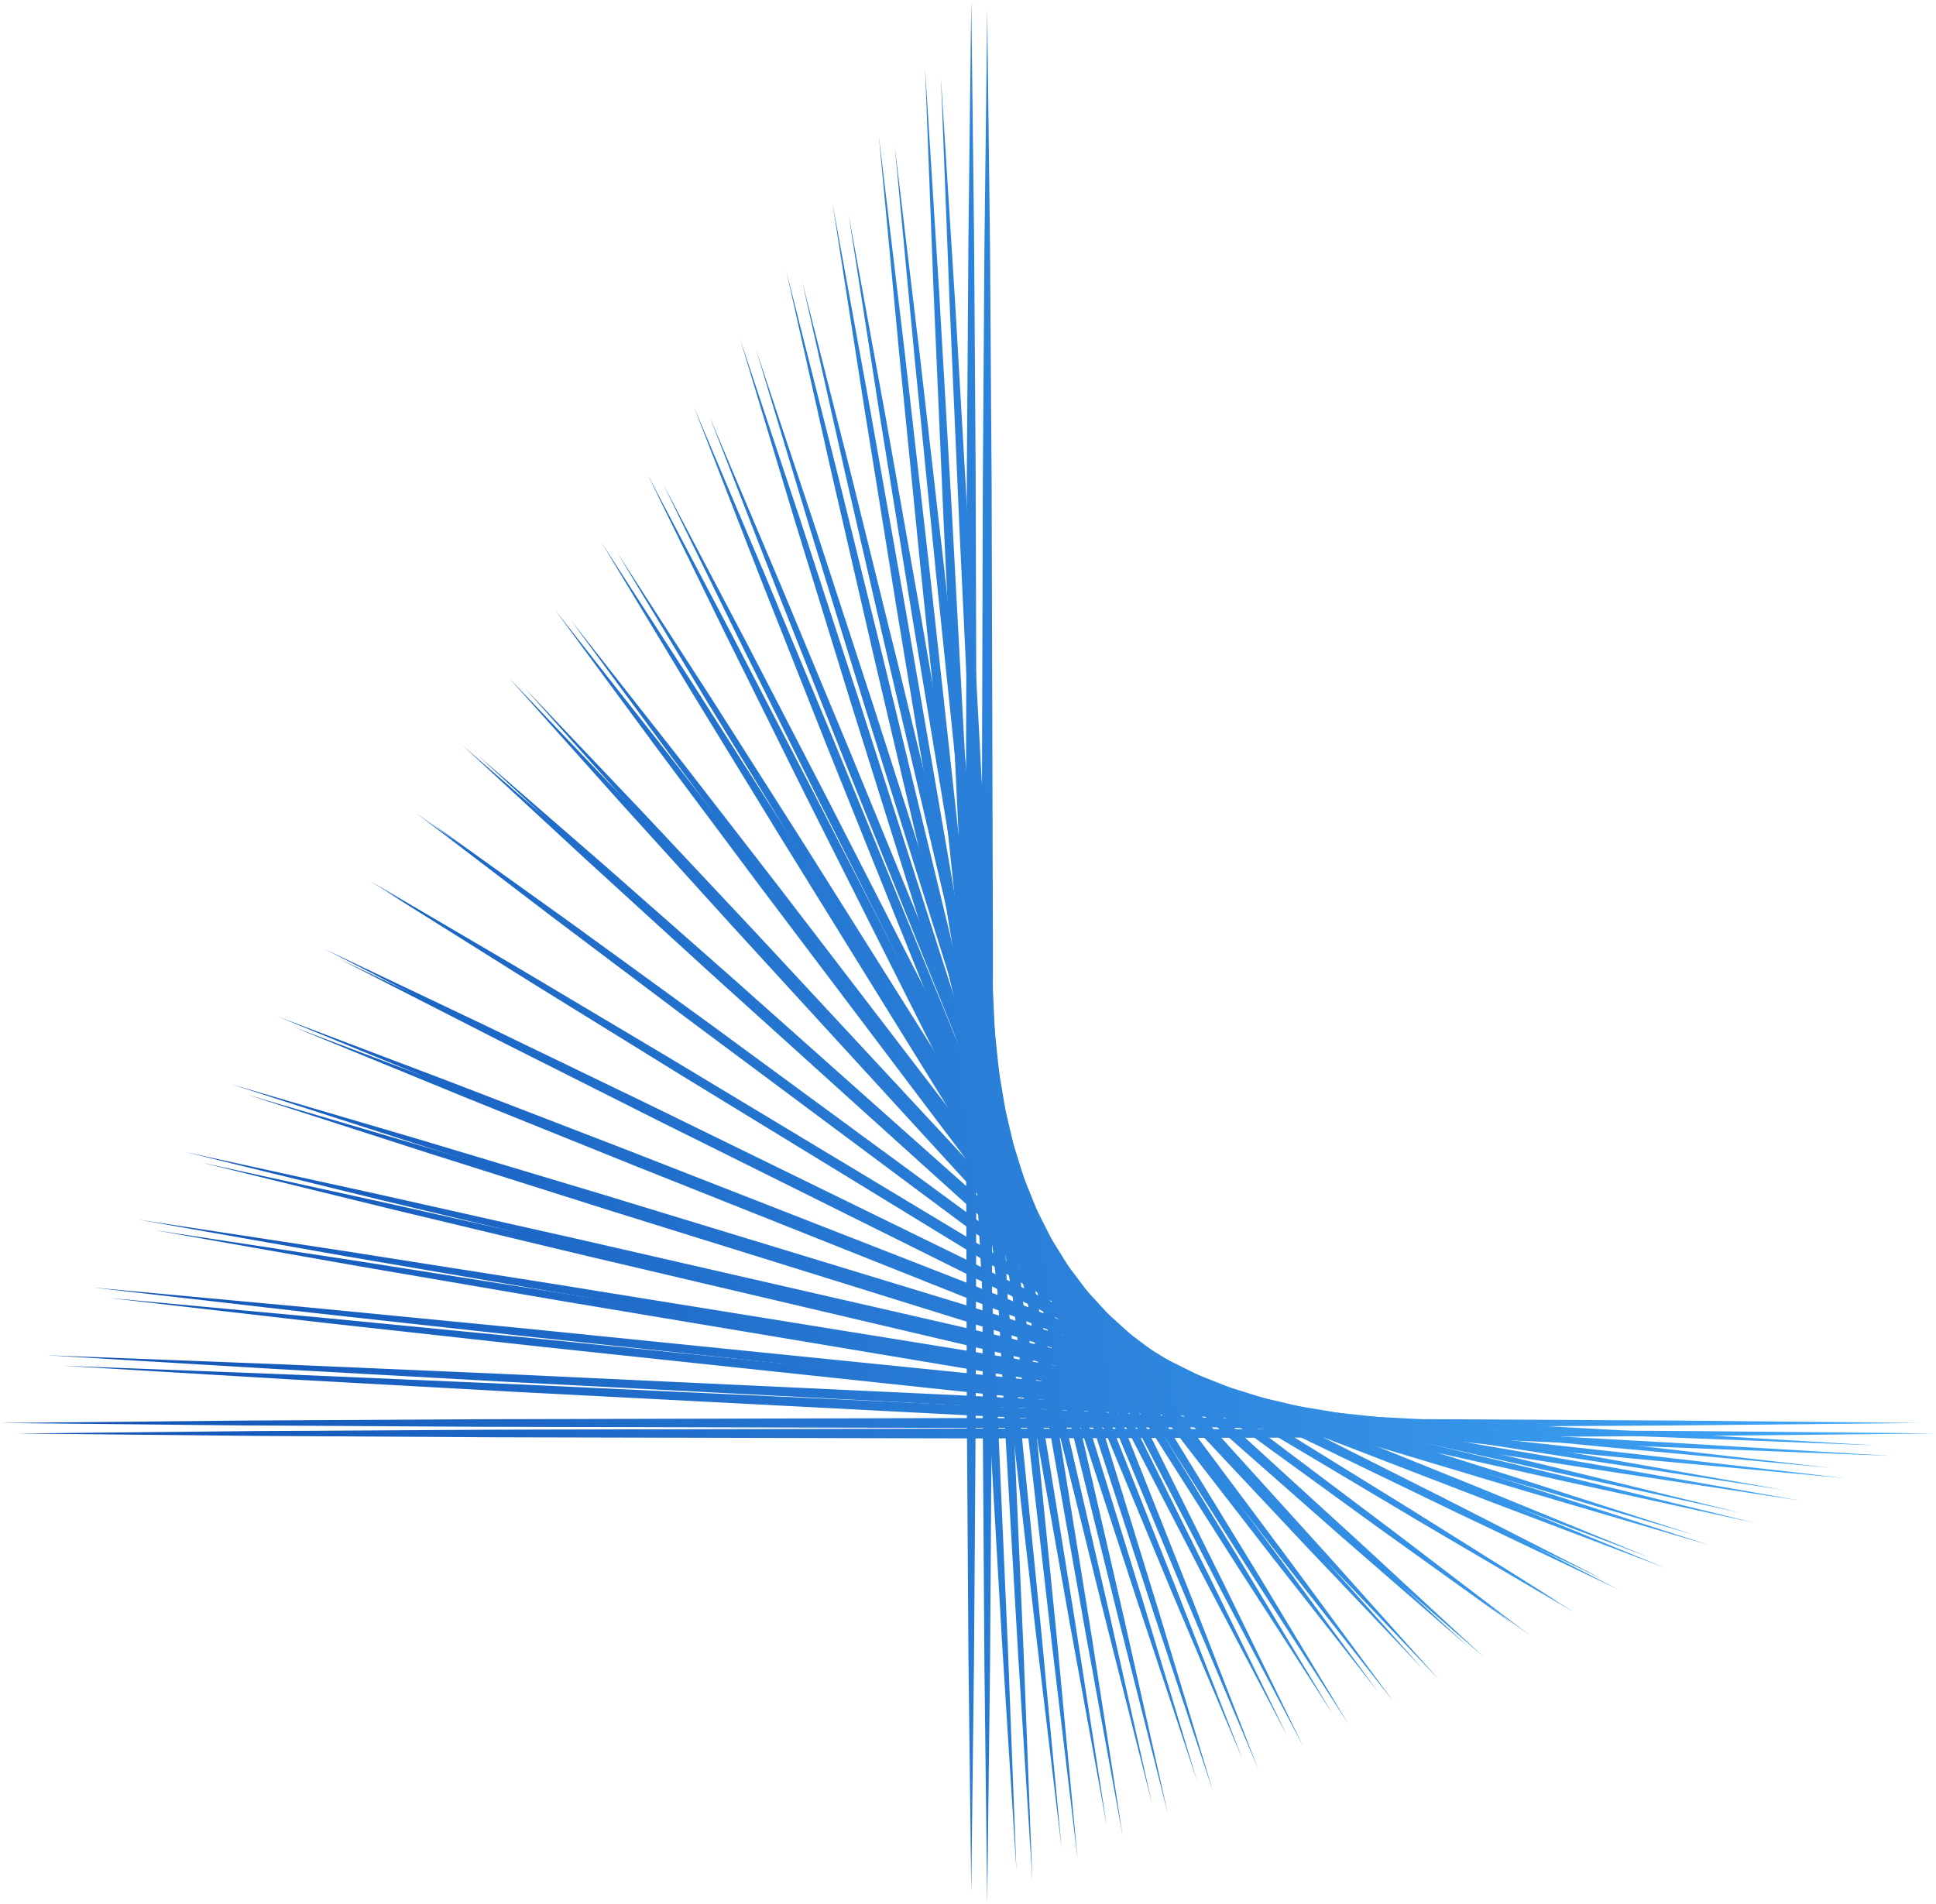 <svg width="241" height="237" viewBox="0 0 241 237" fill="none" xmlns="http://www.w3.org/2000/svg">
<path d="M122.891 237L122.546 207.536L122.345 178.075L122.179 119.151L122.345 60.226L122.546 30.766L122.891 1.302L123.241 30.766L123.442 60.226L123.604 119.151L123.438 178.075L123.241 207.536L122.891 237Z" fill="url(#paint0_linear_46_3712)"/>
<path d="M128.517 234.211L126.751 206.169L125.129 178.119L122.117 122.009L119.438 65.885L118.214 37.813L117.134 9.741L118.904 37.783L120.526 65.829L123.534 121.94L126.214 178.067L127.438 206.135L128.517 234.211Z" fill="url(#paint1_linear_46_3712)"/>
<path d="M134.139 231.427L130.957 204.803L127.914 178.17L122.061 124.875L116.531 71.545L113.882 44.869L111.377 18.176L114.568 44.796L117.61 71.433L123.46 124.728L128.985 178.058L131.639 204.734L134.139 231.427Z" fill="url(#paint2_linear_46_3712)"/>
<path d="M139.765 228.638L135.162 203.441L130.699 178.218L122.004 127.737L113.624 77.204L109.549 51.92L105.619 26.611L110.227 51.809L114.69 77.032L123.385 127.513L131.757 178.045L135.835 203.329L139.765 228.638Z" fill="url(#paint3_linear_46_3712)"/>
<path d="M145.391 225.85L139.367 202.075L133.488 178.269L121.951 130.607L110.725 82.868L105.222 58.976L99.862 35.05L105.886 58.821L111.766 82.626L123.302 130.293L134.528 178.028L140.027 201.924L145.391 225.85Z" fill="url(#paint4_linear_46_3712)"/>
<path d="M151.013 223.065L143.577 200.717L136.281 178.325L121.899 133.478L107.827 88.536L100.898 66.032L94.105 43.486L101.541 65.834L108.841 88.221L123.219 133.073L137.291 178.011L144.22 200.519L151.013 223.065Z" fill="url(#paint5_linear_46_3712)"/>
<path d="M156.639 220.277L147.791 199.355L139.074 178.381L121.855 136.349L104.929 94.204L96.57 73.088L88.348 51.92L97.196 72.842L105.912 93.816L123.132 135.849L140.054 177.994L148.412 199.109L156.639 220.277Z" fill="url(#paint6_linear_46_3712)"/>
<path d="M162.261 217.488L152.005 197.993L141.877 178.438L121.816 139.223L102.039 99.871L92.251 80.148L82.591 60.356L92.85 79.851L102.979 99.41L123.035 138.62L142.812 177.976L152.6 197.7L162.261 217.488Z" fill="url(#paint7_linear_46_3712)"/>
<path d="M167.887 214.703L156.224 196.635L144.679 178.493L121.781 142.098L99.154 105.539L87.933 87.204L76.833 68.795L88.501 86.859L100.041 105L122.939 141.396L145.566 177.955L156.788 196.295L167.887 214.703Z" fill="url(#paint8_linear_46_3712)"/>
<path d="M173.509 211.915L160.442 195.273L147.49 178.55L121.755 144.973L96.269 111.207L83.618 94.26L71.076 77.23L84.147 93.872L97.099 110.595L122.834 144.172L148.316 177.938L160.967 194.885L173.509 211.915Z" fill="url(#paint9_linear_46_3712)"/>
<path d="M179.135 209.126L164.665 193.911L150.3 178.601L121.733 147.839L93.392 116.875L79.303 101.315L65.319 85.665L79.788 100.88L94.153 116.19L122.721 146.952L151.061 177.92L165.15 193.48L179.135 209.126Z" fill="url(#paint10_linear_46_3712)"/>
<path d="M184.757 206.342L168.888 192.545L153.116 178.653L121.711 150.706L90.516 122.539L74.993 108.371L59.562 94.104L75.43 107.893L91.207 121.789L122.607 149.736L153.802 177.907L169.325 192.075L184.757 206.342Z" fill="url(#paint11_linear_46_3712)"/>
<path d="M190.383 203.553L173.115 191.178L155.935 178.7L121.698 153.568L87.644 128.194L70.683 115.423L53.804 102.539L71.072 114.91L88.256 127.392L122.489 152.525L156.543 177.899L173.504 190.674L190.383 203.553Z" fill="url(#paint12_linear_46_3712)"/>
<path d="M196.004 200.764L177.342 189.812L158.751 178.744L121.68 156.421L84.772 133.849L66.372 122.47L48.047 110.974L66.709 121.931L85.301 133L122.371 155.318L159.279 177.894L177.679 189.273L196.004 200.764Z" fill="url(#paint13_linear_46_3712)"/>
<path d="M201.63 197.98L181.57 188.437L161.57 178.778L121.667 159.27L81.9 139.499L62.066 129.517L42.29 119.414L62.35 128.952L82.35 138.611L122.253 158.119L162.02 177.894L181.854 187.877L201.63 197.98Z" fill="url(#paint14_linear_46_3712)"/>
<path d="M207.252 195.191L185.797 187.062L164.39 178.812L121.654 162.115L79.028 145.141L57.756 136.56L36.532 127.849L57.992 135.978L79.399 144.227L122.135 160.925L164.757 177.899L186.033 186.485L207.252 195.191Z" fill="url(#paint15_linear_46_3712)"/>
<path d="M212.878 192.402L190.02 185.683L167.205 178.838L121.632 164.951L76.151 150.783L53.446 143.598L30.775 136.284L53.634 143.003L76.449 149.848L122.017 163.74L167.498 177.907L190.208 185.092L212.878 192.402Z" fill="url(#paint16_linear_46_3712)"/>
<path d="M218.504 189.618L194.247 184.304L170.02 178.864L121.615 167.783L73.275 156.421L49.131 150.637L25.018 144.723L49.275 150.033L73.502 155.473L121.908 166.554L170.243 177.92L194.387 183.705L218.504 189.618Z" fill="url(#paint17_linear_46_3712)"/>
<path d="M224.126 186.829L198.465 182.92L172.831 178.886L121.589 170.615L70.398 162.054L44.816 157.671L19.261 153.158L44.921 157.063L70.556 161.098L121.798 169.373L172.988 177.938L198.57 182.321L224.126 186.829Z" fill="url(#paint18_linear_46_3712)"/>
<path d="M229.752 184.041L202.688 181.537L175.638 178.907L121.562 173.438L67.513 167.684L40.502 164.705L13.504 161.593L40.567 164.098L67.614 166.731L121.693 172.201L175.738 177.955L202.754 180.933L229.752 184.041Z" fill="url(#paint19_linear_46_3712)"/>
<path d="M235.374 181.256L206.907 180.153L178.444 178.925L121.527 176.261L64.628 173.313L36.183 171.735L7.746 170.033L36.213 171.132L64.676 172.36L121.593 175.024L178.492 177.976L206.937 179.55L235.374 181.256Z" fill="url(#paint20_linear_46_3712)"/>
<path d="M241 178.468L211.121 178.765L181.246 178.937L121.492 179.084L61.743 178.942L31.864 178.769L1.989 178.468L31.864 178.166L61.743 177.994L121.492 177.851L181.246 177.998L211.121 178.17L241 178.468Z" fill="url(#paint21_linear_46_3712)"/>
<path d="M120.907 235.694L120.557 206.234L120.36 176.769L120.194 117.845L120.356 58.925L120.557 29.46L120.907 0L121.256 29.46L121.453 58.925L121.619 117.845L121.453 176.769L121.252 206.234L120.907 235.694Z" fill="url(#paint22_linear_46_3712)"/>
<path d="M126.528 232.91L124.762 204.868L123.14 176.817L120.133 120.707L117.449 64.58L116.225 36.512L115.149 8.435L116.915 36.477L118.537 64.528L121.545 120.638L124.225 176.765L125.453 204.833L126.528 232.91Z" fill="url(#paint23_linear_46_3712)"/>
<path d="M132.154 230.121L128.968 203.501L125.925 176.864L120.072 123.569L114.542 70.239L111.893 43.563L109.392 16.87L112.579 43.494L115.621 70.127L121.47 123.422L127 176.752L129.65 203.428L132.154 230.121Z" fill="url(#paint24_linear_46_3712)"/>
<path d="M137.776 227.332L133.173 202.135L128.714 176.916L120.015 126.435L111.639 75.903L107.565 50.614L103.635 25.309L108.238 50.507L112.701 75.726L121.396 126.207L129.772 176.739L133.846 202.027L137.776 227.332Z" fill="url(#paint25_linear_46_3712)"/>
<path d="M143.402 224.548L137.383 200.773L131.499 176.968L119.962 129.301L108.736 81.566L103.233 57.67L97.878 33.745L103.897 57.52L109.777 81.325L121.317 128.987L132.539 176.726L138.038 200.618L143.402 224.548Z" fill="url(#paint26_linear_46_3712)"/>
<path d="M149.024 221.759L141.592 199.411L134.292 177.019L119.914 132.172L105.838 87.234L98.909 64.726L92.12 42.179L99.556 64.528L106.852 86.919L121.23 131.767L135.306 176.709L142.235 199.213L149.024 221.759Z" fill="url(#paint27_linear_46_3712)"/>
<path d="M154.65 218.971L145.802 198.049L137.09 177.076L119.866 135.047L102.94 92.897L94.586 71.786L86.363 50.619L95.211 71.54L103.923 92.514L121.143 134.543L138.065 176.692L146.423 197.803L154.65 218.971Z" fill="url(#paint28_linear_46_3712)"/>
<path d="M160.272 216.186L150.016 196.691L139.888 177.132L119.827 137.922L100.05 98.57L90.262 78.842L80.602 59.054L90.861 78.549L100.99 98.104L121.051 137.318L140.823 176.67L150.611 196.398L160.272 216.186Z" fill="url(#paint29_linear_46_3712)"/>
<path d="M165.898 213.398L154.235 195.329L142.69 177.188L119.792 140.797L97.165 104.238L85.943 85.902L74.844 67.489L86.512 85.557L98.052 103.699L120.95 140.094L143.577 176.653L154.799 194.989L165.898 213.398Z" fill="url(#paint30_linear_46_3712)"/>
<path d="M171.524 210.609L158.453 193.967L145.501 177.244L119.766 143.667L94.28 109.906L81.629 92.958L69.087 75.928L82.158 92.566L95.11 109.289L120.845 142.87L146.327 176.632L158.982 193.579L171.524 210.609Z" fill="url(#paint31_linear_46_3712)"/>
<path d="M177.146 207.824L162.676 192.605L148.311 177.3L119.744 146.538L91.403 115.569L77.314 100.014L63.33 84.363L77.799 99.578L92.168 114.884L120.736 145.65L149.072 176.619L163.161 192.174L177.146 207.824Z" fill="url(#paint32_linear_46_3712)"/>
<path d="M182.772 205.036L166.903 191.243L151.127 177.347L119.726 149.404L88.527 121.233L73.004 107.065L57.572 92.798L73.441 106.591L89.218 120.483L120.618 148.43L151.813 176.606L167.34 190.769L182.772 205.036Z" fill="url(#paint33_linear_46_3712)"/>
<path d="M188.394 202.247L171.131 189.877L153.946 177.394L119.709 152.266L85.655 126.892L68.694 114.117L51.815 101.238L69.083 113.608L86.267 126.086L120.504 151.219L154.554 176.597L171.515 189.368L188.394 202.247Z" fill="url(#paint34_linear_46_3712)"/>
<path d="M194.02 199.463L175.353 188.506L156.766 177.438L119.696 155.119L82.783 132.543L64.388 121.168L46.058 109.673L64.724 120.625L83.316 131.694L120.382 154.016L157.295 176.593L175.69 187.967L194.02 199.463Z" fill="url(#paint35_linear_46_3712)"/>
<path d="M199.641 196.674L179.581 187.135L159.581 177.476L119.678 157.968L79.911 138.193L60.077 128.211L40.301 118.108L60.361 127.646L80.361 137.305L120.264 156.813L160.031 176.593L179.865 186.575L199.641 196.674Z" fill="url(#paint36_linear_46_3712)"/>
<path d="M205.267 193.885L183.808 185.761L162.401 177.507L119.665 160.809L77.039 143.84L55.767 135.254L34.544 126.547L56.003 134.672L77.41 142.922L120.146 159.624L162.772 176.597L184.044 185.179L205.267 193.885Z" fill="url(#paint37_linear_46_3712)"/>
<path d="M210.889 191.101L188.035 184.381L165.216 177.537L119.648 163.649L74.167 149.477L51.457 142.292L28.786 134.982L51.645 141.697L74.46 148.542L120.032 162.434L165.513 176.606L188.223 183.791L210.889 191.101Z" fill="url(#paint38_linear_46_3712)"/>
<path d="M216.515 188.312L192.258 183.002L168.031 177.558L119.626 166.481L71.286 155.115L47.142 149.331L23.029 143.417L47.286 148.727L71.513 154.167L119.919 165.253L168.254 176.619L192.402 182.403L216.515 188.312Z" fill="url(#paint39_linear_46_3712)"/>
<path d="M222.137 185.523L196.481 181.618L170.842 177.584L119.599 169.309L68.409 160.748L42.827 156.365L17.272 151.852L42.932 155.762L68.571 159.796L119.809 168.071L171.004 176.632L196.581 181.015L222.137 185.523Z" fill="url(#paint40_linear_46_3712)"/>
<path d="M227.763 182.739L200.699 180.235L173.649 177.601L119.573 172.136L65.524 166.382L38.513 163.399L11.514 160.292L38.578 162.792L65.629 165.425L119.704 170.895L173.753 176.653L200.765 179.631L227.763 182.739Z" fill="url(#paint41_linear_46_3712)"/>
<path d="M233.385 179.95L204.918 178.847L176.455 177.619L119.543 174.959L62.639 172.011L34.198 170.433L5.757 168.727L34.229 169.826L62.687 171.058L119.604 173.722L176.503 176.67L204.948 178.248L233.385 179.95Z" fill="url(#paint42_linear_46_3712)"/>
<path d="M239.011 177.162L209.136 177.463L179.257 177.636L119.508 177.778L59.754 177.636L29.875 177.463L0 177.162L29.875 176.864L59.754 176.692L119.508 176.55L179.257 176.692L209.136 176.864L239.011 177.162Z" fill="url(#paint43_linear_46_3712)"/>
<defs>
<linearGradient id="paint0_linear_46_3712" x1="10.88" y1="216.519" x2="250.1" y2="188.039" gradientUnits="userSpaceOnUse">
<stop stop-color="#1051B4"/>
<stop offset="1" stop-color="#43ACFB"/>
</linearGradient>
<linearGradient id="paint1_linear_46_3712" x1="10.88" y1="216.519" x2="250.1" y2="188.039" gradientUnits="userSpaceOnUse">
<stop stop-color="#1051B4"/>
<stop offset="1" stop-color="#43ACFB"/>
</linearGradient>
<linearGradient id="paint2_linear_46_3712" x1="10.88" y1="216.519" x2="250.1" y2="188.039" gradientUnits="userSpaceOnUse">
<stop stop-color="#1051B4"/>
<stop offset="1" stop-color="#43ACFB"/>
</linearGradient>
<linearGradient id="paint3_linear_46_3712" x1="10.88" y1="216.519" x2="250.1" y2="188.039" gradientUnits="userSpaceOnUse">
<stop stop-color="#1051B4"/>
<stop offset="1" stop-color="#43ACFB"/>
</linearGradient>
<linearGradient id="paint4_linear_46_3712" x1="10.88" y1="216.519" x2="250.1" y2="188.039" gradientUnits="userSpaceOnUse">
<stop stop-color="#1051B4"/>
<stop offset="1" stop-color="#43ACFB"/>
</linearGradient>
<linearGradient id="paint5_linear_46_3712" x1="10.88" y1="216.519" x2="250.1" y2="188.039" gradientUnits="userSpaceOnUse">
<stop stop-color="#1051B4"/>
<stop offset="1" stop-color="#43ACFB"/>
</linearGradient>
<linearGradient id="paint6_linear_46_3712" x1="10.88" y1="216.519" x2="250.1" y2="188.039" gradientUnits="userSpaceOnUse">
<stop stop-color="#1051B4"/>
<stop offset="1" stop-color="#43ACFB"/>
</linearGradient>
<linearGradient id="paint7_linear_46_3712" x1="10.88" y1="216.519" x2="250.1" y2="188.039" gradientUnits="userSpaceOnUse">
<stop stop-color="#1051B4"/>
<stop offset="1" stop-color="#43ACFB"/>
</linearGradient>
<linearGradient id="paint8_linear_46_3712" x1="10.88" y1="216.519" x2="250.1" y2="188.039" gradientUnits="userSpaceOnUse">
<stop stop-color="#1051B4"/>
<stop offset="1" stop-color="#43ACFB"/>
</linearGradient>
<linearGradient id="paint9_linear_46_3712" x1="10.88" y1="216.519" x2="250.1" y2="188.039" gradientUnits="userSpaceOnUse">
<stop stop-color="#1051B4"/>
<stop offset="1" stop-color="#43ACFB"/>
</linearGradient>
<linearGradient id="paint10_linear_46_3712" x1="10.88" y1="216.519" x2="250.1" y2="188.039" gradientUnits="userSpaceOnUse">
<stop stop-color="#1051B4"/>
<stop offset="1" stop-color="#43ACFB"/>
</linearGradient>
<linearGradient id="paint11_linear_46_3712" x1="10.88" y1="216.519" x2="250.1" y2="188.039" gradientUnits="userSpaceOnUse">
<stop stop-color="#1051B4"/>
<stop offset="1" stop-color="#43ACFB"/>
</linearGradient>
<linearGradient id="paint12_linear_46_3712" x1="10.88" y1="216.519" x2="250.1" y2="188.039" gradientUnits="userSpaceOnUse">
<stop stop-color="#1051B4"/>
<stop offset="1" stop-color="#43ACFB"/>
</linearGradient>
<linearGradient id="paint13_linear_46_3712" x1="10.88" y1="216.519" x2="250.1" y2="188.039" gradientUnits="userSpaceOnUse">
<stop stop-color="#1051B4"/>
<stop offset="1" stop-color="#43ACFB"/>
</linearGradient>
<linearGradient id="paint14_linear_46_3712" x1="10.88" y1="216.519" x2="250.1" y2="188.039" gradientUnits="userSpaceOnUse">
<stop stop-color="#1051B4"/>
<stop offset="1" stop-color="#43ACFB"/>
</linearGradient>
<linearGradient id="paint15_linear_46_3712" x1="10.88" y1="216.519" x2="250.1" y2="188.039" gradientUnits="userSpaceOnUse">
<stop stop-color="#1051B4"/>
<stop offset="1" stop-color="#43ACFB"/>
</linearGradient>
<linearGradient id="paint16_linear_46_3712" x1="10.88" y1="216.519" x2="250.1" y2="188.039" gradientUnits="userSpaceOnUse">
<stop stop-color="#1051B4"/>
<stop offset="1" stop-color="#43ACFB"/>
</linearGradient>
<linearGradient id="paint17_linear_46_3712" x1="10.88" y1="216.519" x2="250.1" y2="188.039" gradientUnits="userSpaceOnUse">
<stop stop-color="#1051B4"/>
<stop offset="1" stop-color="#43ACFB"/>
</linearGradient>
<linearGradient id="paint18_linear_46_3712" x1="10.88" y1="216.519" x2="250.1" y2="188.039" gradientUnits="userSpaceOnUse">
<stop stop-color="#1051B4"/>
<stop offset="1" stop-color="#43ACFB"/>
</linearGradient>
<linearGradient id="paint19_linear_46_3712" x1="10.88" y1="216.519" x2="250.1" y2="188.039" gradientUnits="userSpaceOnUse">
<stop stop-color="#1051B4"/>
<stop offset="1" stop-color="#43ACFB"/>
</linearGradient>
<linearGradient id="paint20_linear_46_3712" x1="10.88" y1="216.519" x2="250.1" y2="188.039" gradientUnits="userSpaceOnUse">
<stop stop-color="#1051B4"/>
<stop offset="1" stop-color="#43ACFB"/>
</linearGradient>
<linearGradient id="paint21_linear_46_3712" x1="10.88" y1="216.519" x2="250.1" y2="188.039" gradientUnits="userSpaceOnUse">
<stop stop-color="#1051B4"/>
<stop offset="1" stop-color="#43ACFB"/>
</linearGradient>
<linearGradient id="paint22_linear_46_3712" x1="10.88" y1="216.519" x2="250.1" y2="188.039" gradientUnits="userSpaceOnUse">
<stop stop-color="#1051B4"/>
<stop offset="1" stop-color="#43ACFB"/>
</linearGradient>
<linearGradient id="paint23_linear_46_3712" x1="10.88" y1="216.519" x2="250.1" y2="188.039" gradientUnits="userSpaceOnUse">
<stop stop-color="#1051B4"/>
<stop offset="1" stop-color="#43ACFB"/>
</linearGradient>
<linearGradient id="paint24_linear_46_3712" x1="10.88" y1="216.519" x2="250.1" y2="188.039" gradientUnits="userSpaceOnUse">
<stop stop-color="#1051B4"/>
<stop offset="1" stop-color="#43ACFB"/>
</linearGradient>
<linearGradient id="paint25_linear_46_3712" x1="10.88" y1="216.519" x2="250.1" y2="188.039" gradientUnits="userSpaceOnUse">
<stop stop-color="#1051B4"/>
<stop offset="1" stop-color="#43ACFB"/>
</linearGradient>
<linearGradient id="paint26_linear_46_3712" x1="10.88" y1="216.519" x2="250.1" y2="188.039" gradientUnits="userSpaceOnUse">
<stop stop-color="#1051B4"/>
<stop offset="1" stop-color="#43ACFB"/>
</linearGradient>
<linearGradient id="paint27_linear_46_3712" x1="10.88" y1="216.519" x2="250.1" y2="188.039" gradientUnits="userSpaceOnUse">
<stop stop-color="#1051B4"/>
<stop offset="1" stop-color="#43ACFB"/>
</linearGradient>
<linearGradient id="paint28_linear_46_3712" x1="10.88" y1="216.519" x2="250.1" y2="188.039" gradientUnits="userSpaceOnUse">
<stop stop-color="#1051B4"/>
<stop offset="1" stop-color="#43ACFB"/>
</linearGradient>
<linearGradient id="paint29_linear_46_3712" x1="10.88" y1="216.519" x2="250.1" y2="188.039" gradientUnits="userSpaceOnUse">
<stop stop-color="#1051B4"/>
<stop offset="1" stop-color="#43ACFB"/>
</linearGradient>
<linearGradient id="paint30_linear_46_3712" x1="10.88" y1="216.519" x2="250.1" y2="188.039" gradientUnits="userSpaceOnUse">
<stop stop-color="#1051B4"/>
<stop offset="1" stop-color="#43ACFB"/>
</linearGradient>
<linearGradient id="paint31_linear_46_3712" x1="10.88" y1="216.519" x2="250.1" y2="188.039" gradientUnits="userSpaceOnUse">
<stop stop-color="#1051B4"/>
<stop offset="1" stop-color="#43ACFB"/>
</linearGradient>
<linearGradient id="paint32_linear_46_3712" x1="10.88" y1="216.519" x2="250.1" y2="188.039" gradientUnits="userSpaceOnUse">
<stop stop-color="#1051B4"/>
<stop offset="1" stop-color="#43ACFB"/>
</linearGradient>
<linearGradient id="paint33_linear_46_3712" x1="10.88" y1="216.519" x2="250.1" y2="188.039" gradientUnits="userSpaceOnUse">
<stop stop-color="#1051B4"/>
<stop offset="1" stop-color="#43ACFB"/>
</linearGradient>
<linearGradient id="paint34_linear_46_3712" x1="10.88" y1="216.519" x2="250.1" y2="188.039" gradientUnits="userSpaceOnUse">
<stop stop-color="#1051B4"/>
<stop offset="1" stop-color="#43ACFB"/>
</linearGradient>
<linearGradient id="paint35_linear_46_3712" x1="10.88" y1="216.519" x2="250.1" y2="188.039" gradientUnits="userSpaceOnUse">
<stop stop-color="#1051B4"/>
<stop offset="1" stop-color="#43ACFB"/>
</linearGradient>
<linearGradient id="paint36_linear_46_3712" x1="10.88" y1="216.519" x2="250.1" y2="188.039" gradientUnits="userSpaceOnUse">
<stop stop-color="#1051B4"/>
<stop offset="1" stop-color="#43ACFB"/>
</linearGradient>
<linearGradient id="paint37_linear_46_3712" x1="10.88" y1="216.519" x2="250.1" y2="188.039" gradientUnits="userSpaceOnUse">
<stop stop-color="#1051B4"/>
<stop offset="1" stop-color="#43ACFB"/>
</linearGradient>
<linearGradient id="paint38_linear_46_3712" x1="10.88" y1="216.519" x2="250.1" y2="188.039" gradientUnits="userSpaceOnUse">
<stop stop-color="#1051B4"/>
<stop offset="1" stop-color="#43ACFB"/>
</linearGradient>
<linearGradient id="paint39_linear_46_3712" x1="10.88" y1="216.519" x2="250.1" y2="188.039" gradientUnits="userSpaceOnUse">
<stop stop-color="#1051B4"/>
<stop offset="1" stop-color="#43ACFB"/>
</linearGradient>
<linearGradient id="paint40_linear_46_3712" x1="10.88" y1="216.519" x2="250.1" y2="188.039" gradientUnits="userSpaceOnUse">
<stop stop-color="#1051B4"/>
<stop offset="1" stop-color="#43ACFB"/>
</linearGradient>
<linearGradient id="paint41_linear_46_3712" x1="10.88" y1="216.519" x2="250.1" y2="188.039" gradientUnits="userSpaceOnUse">
<stop stop-color="#1051B4"/>
<stop offset="1" stop-color="#43ACFB"/>
</linearGradient>
<linearGradient id="paint42_linear_46_3712" x1="10.88" y1="216.519" x2="250.1" y2="188.039" gradientUnits="userSpaceOnUse">
<stop stop-color="#1051B4"/>
<stop offset="1" stop-color="#43ACFB"/>
</linearGradient>
<linearGradient id="paint43_linear_46_3712" x1="10.88" y1="216.519" x2="250.1" y2="188.039" gradientUnits="userSpaceOnUse">
<stop stop-color="#1051B4"/>
<stop offset="1" stop-color="#43ACFB"/>
</linearGradient>
</defs>
</svg>
